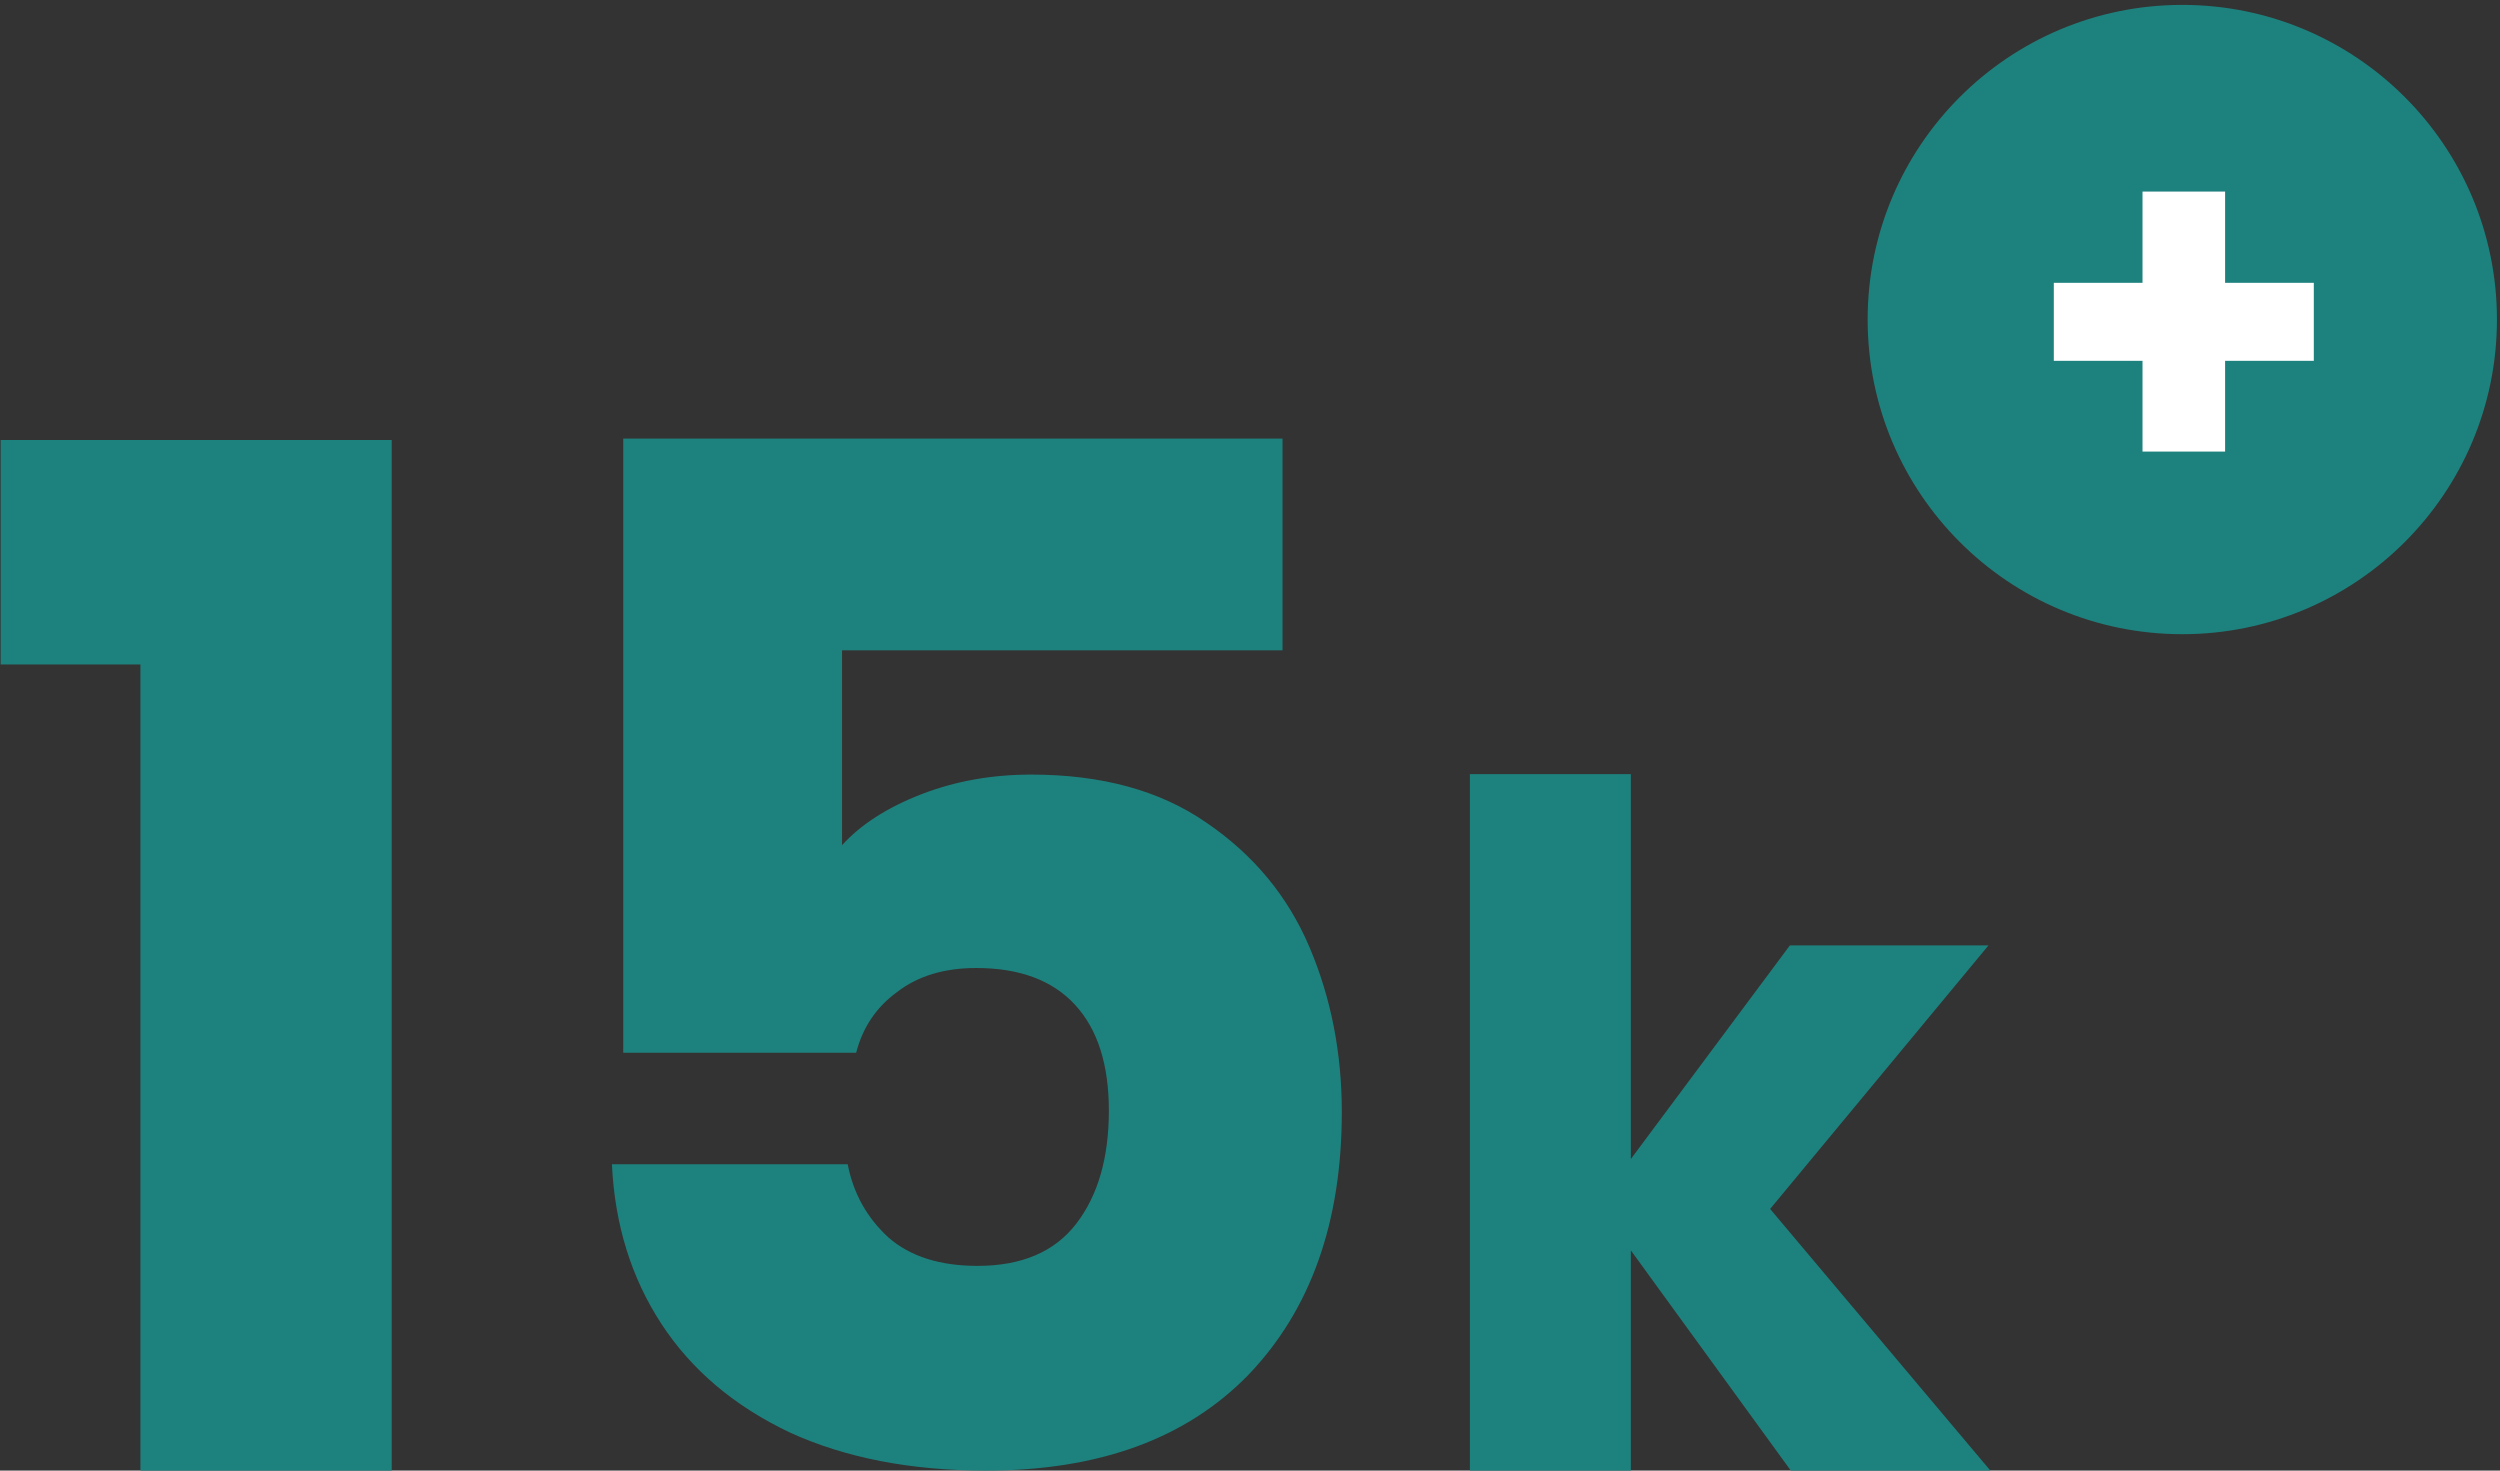 <svg width="170" height="100" viewBox="0 0 170 100" fill="none" xmlns="http://www.w3.org/2000/svg">
<rect x="0" y="0" width="170" height="100" fill="#333333" stroke="none"/>
<path d="M0.045 45.184V29.92H26.637V100H9.549V45.184H0.045Z" fill="#1D827E"/>
<path d="M87.211 44.224H57.259V57.472C58.539 56.064 60.331 54.912 62.635 54.016C64.939 53.12 67.435 52.672 70.123 52.672C74.923 52.672 78.891 53.76 82.027 55.936C85.227 58.112 87.563 60.928 89.035 64.384C90.507 67.84 91.243 71.584 91.243 75.616C91.243 83.104 89.131 89.056 84.907 93.472C80.683 97.824 74.731 100 67.051 100C61.931 100 57.483 99.136 53.707 97.408C49.931 95.616 47.019 93.152 44.971 90.016C42.923 86.88 41.803 83.264 41.611 79.168H57.643C58.027 81.152 58.955 82.816 60.427 84.16C61.899 85.44 63.915 86.08 66.475 86.08C69.483 86.08 71.723 85.12 73.195 83.2C74.667 81.28 75.403 78.72 75.403 75.52C75.403 72.384 74.635 69.984 73.099 68.32C71.563 66.656 69.323 65.824 66.379 65.824C64.203 65.824 62.411 66.368 61.003 67.456C59.595 68.48 58.667 69.856 58.219 71.584H42.379V29.824H87.211V44.224Z" fill="#1D827E"/>
<path d="M121.776 100L110.896 85.024V100H99.952V52.64H110.896V78.816L121.712 64.288H135.216L120.368 82.208L135.344 100H121.776Z" fill="#1D827E"/>
<path d="M127 21.729C127 33.546 136.579 43.125 148.396 43.125C160.212 43.125 169.792 33.546 169.792 21.729C169.792 9.913 160.212 0.333 148.396 0.333C136.579 0.333 127 9.913 127 21.729Z" fill="#1D827E"/>
<path d="M139.659 24.536H145.691V30.707H151.307V24.536H157.339V19.232H151.307V13.027H145.691V19.232H139.659V24.536Z" fill="white"/>
</svg>
